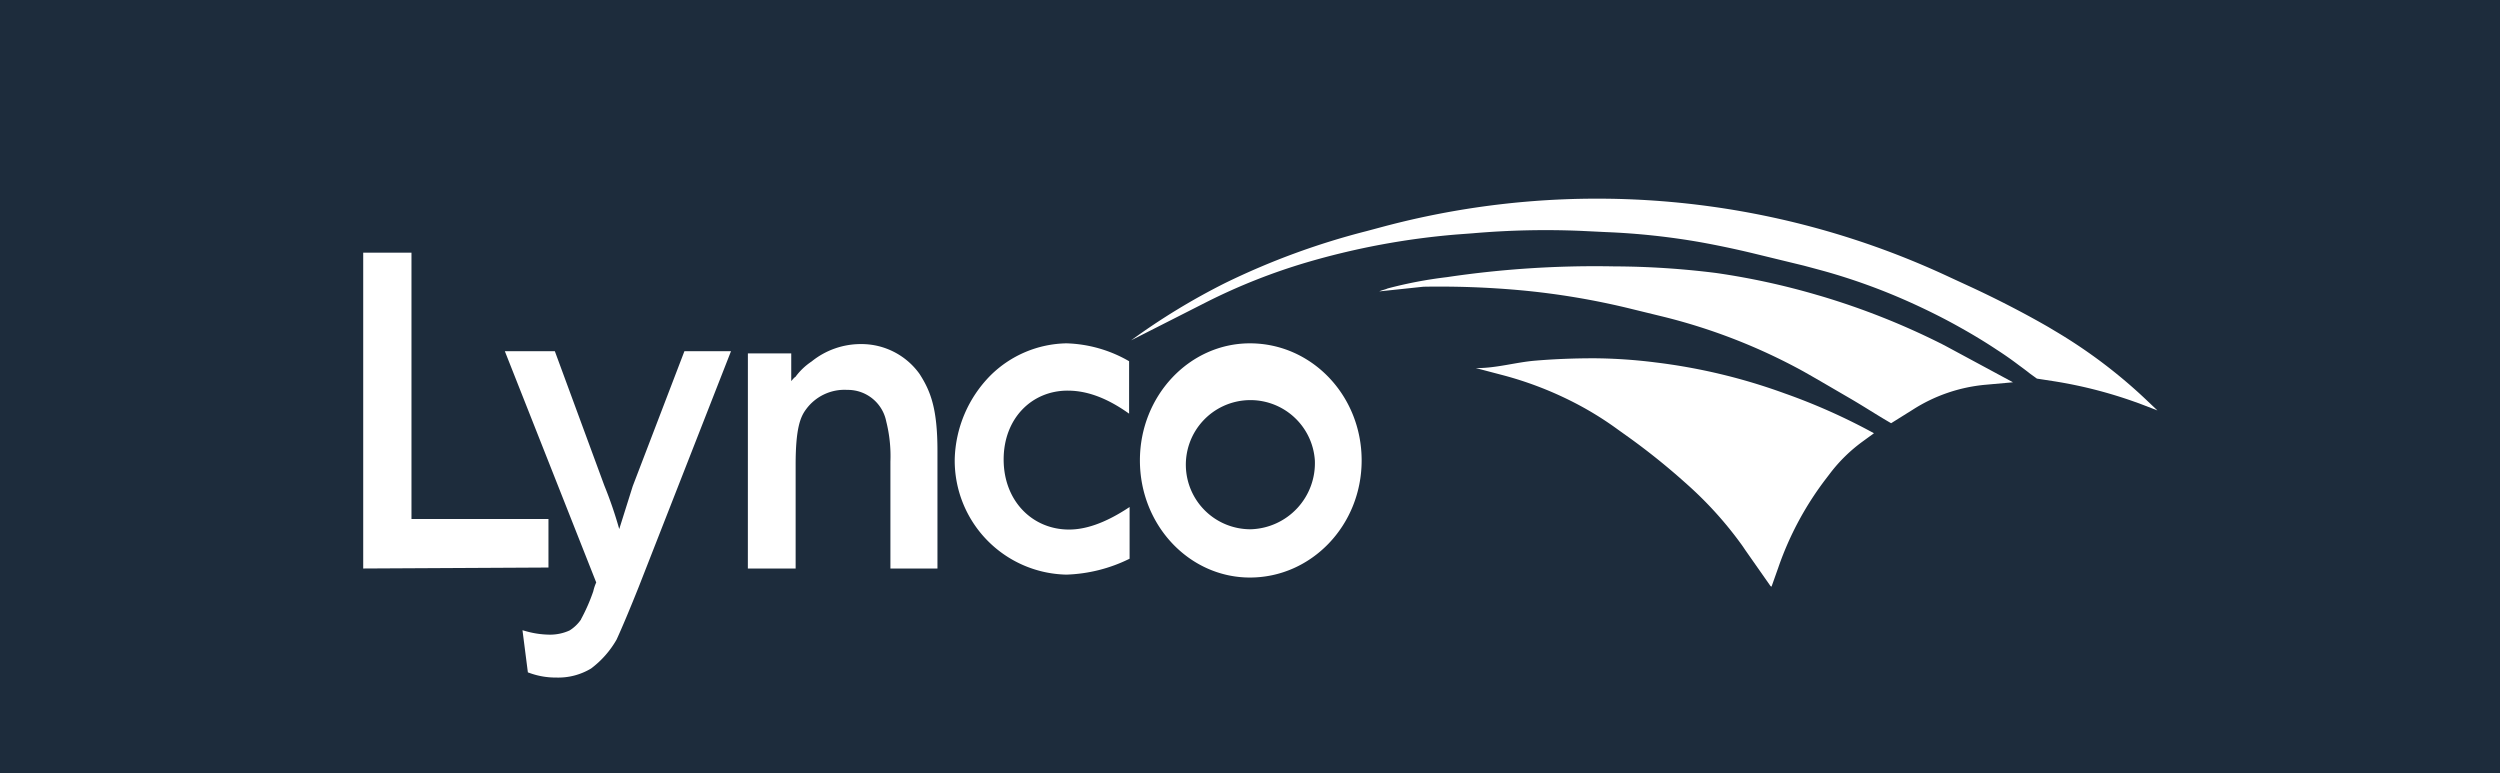 <svg xmlns="http://www.w3.org/2000/svg" viewBox="0 0 278 86">
  <defs>
    <style>
      .cls-1 {
        fill: #1d2c3c;
      }

      .cls-2 {
        fill: #fff;
        fill-rule: evenodd;
      }
    </style>
  </defs>
  <g id="Group_285" data-name="Group 285" transform="translate(-581 -3136)">
    <rect id="Rectangle_566" data-name="Rectangle 566" class="cls-1" width="278" height="86" transform="translate(581 3136)"/>
    <g id="LOGO" transform="translate(621.389 3158.23)">
      <path id="Path_252" data-name="Path 252" class="cls-2" d="M0,57.02V21.9H5.367V51.516H20.6v5.395ZM18.473,68.627a8.456,8.456,0,0,0,3,.518,7.058,7.058,0,0,0,3.869-1.008h0a10.558,10.558,0,0,0,2.834-3.215h0c.6-1.308,1.417-3.242,2.452-5.831L40.9,32.853H35.719L29.97,47.865l-1.5,4.768a45.958,45.958,0,0,0-1.662-4.85l-5.5-14.931H15.748l10.163,25.72a5.131,5.131,0,0,0-.327.981,20.221,20.221,0,0,1-1.362,3.106v.027h0a4.274,4.274,0,0,1-1.281,1.226,5.228,5.228,0,0,1-2.261.463,10.019,10.019,0,0,1-2.479-.354l-.49-.136.6,4.686Zm24.3-11.607h5.313V45.468c0-4.005.518-5.286,1.144-6.13a5.287,5.287,0,0,1,4.6-2.18,4.352,4.352,0,0,1,4.332,3.515,15.789,15.789,0,0,1,.463,4.468V57.02h5.231V43.942c0-4.714-.763-6.648-1.989-8.555a7.943,7.943,0,0,0-6.457-3.324A8.7,8.7,0,0,0,49.86,34a7.125,7.125,0,0,0-1.8,1.716c-.136.054-.381.381-.463.463V33.1H42.776Zm42.449-1.09V50.181c-2.861,1.907-5.04,2.507-6.73,2.507-4.087,0-7.275-3.188-7.275-7.792,0-4.577,3.133-7.656,7.111-7.656,1.662,0,3.9.463,6.839,2.561V33.97A14.7,14.7,0,0,0,78.2,31.981a12.3,12.3,0,0,0-8.446,3.569,13.729,13.729,0,0,0-3.978,9.318A12.686,12.686,0,0,0,78.2,57.7,17.037,17.037,0,0,0,85.225,55.93ZM105.823,45a7.181,7.181,0,1,0-7.111,7.656A7.352,7.352,0,0,0,105.823,45ZM86.369,45c0,7.22,5.5,13.024,12.233,13.024,6.839,0,12.424-5.8,12.424-13.024S105.469,31.981,98.6,31.981C91.873,31.981,86.369,37.812,86.369,45Z" transform="translate(0 -16.032)"/>
      <path id="Path_253" data-name="Path 253" class="cls-2" d="M413.338,19.3c-.409-.327-.817-.627-1.226-.926q-1.185-.9-2.452-1.716c-1.308-.872-2.67-1.689-4.032-2.452-1.934-1.09-3.923-2.071-5.94-2.97a67.668,67.668,0,0,0-9.046-3.27c-.79-.218-1.608-.436-2.425-.654h0L382.5,5.922h0c-1.934-.463-3.869-.872-5.831-1.226A78.814,78.814,0,0,0,366.23,3.579h0l-2.806-.136h0a93.864,93.864,0,0,0-12.07.272h0l-1.825.136h0A83.461,83.461,0,0,0,332.99,6.93a66.844,66.844,0,0,0-11.116,4.387h0l-8.473,4.3h0a74.044,74.044,0,0,1,10.462-6.376A81.868,81.868,0,0,1,339.583,3.47h0l1.934-.518h0A92.39,92.39,0,0,1,404.483,8.62h0l2.479,1.144h0c2.861,1.335,5.667,2.779,8.419,4.359h0l.817.49h0a56.727,56.727,0,0,1,10.3,7.82h0l1.035.981-1.553-.6h0a50.026,50.026,0,0,0-10.081-2.67h0l-1.771-.272-.79-.572h0" transform="translate(-228.012)"/>
      <path id="Path_254" data-name="Path 254" class="cls-2" d="M498.375,73.337A67.536,67.536,0,0,0,488.43,68.9,64.589,64.589,0,0,0,474.1,65.463,57.274,57.274,0,0,0,467.26,65c-2.207,0-4.414.082-6.648.272-2.125.191-4.223.817-6.348.817H454.1l3.106.817h0a39.388,39.388,0,0,1,7.3,2.752,36.474,36.474,0,0,1,5.395,3.27h0l1.335.954h0a75.045,75.045,0,0,1,5.912,4.741h0l.49.436h0a41.459,41.459,0,0,1,5.94,6.566c.163.218.327.463.49.708h0l2.806,4.005.109.054.763-2.152h0a35.072,35.072,0,0,1,5.367-9.945h0l.436-.572h0a17.472,17.472,0,0,1,3.515-3.433h0l1.308-.954h0" transform="translate(-330.377 -47.389)"/>
      <path id="Path_255" data-name="Path 255" class="cls-2" d="M485.158,40.339h0l-3.024.272h0a17.963,17.963,0,0,0-8.119,2.779h0l-2.4,1.5h0c-1.608-.926-3.133-1.934-4.741-2.861-1.689-.981-3.351-1.962-5.04-2.915a64.46,64.46,0,0,0-15.585-6.076h0l-3.46-.845h0a83.8,83.8,0,0,0-12.506-2.1,99.945,99.945,0,0,0-10.68-.381h0l-4.9.518h0c.272-.136.627-.191.926-.327a47.372,47.372,0,0,1,6.566-1.253,112,112,0,0,1,18.609-1.2,92.862,92.862,0,0,1,11.362.736,80.512,80.512,0,0,1,11.253,2.452h0l.381.109h0a81.771,81.771,0,0,1,13.3,5.258c.136.054.245.136.381.191h0l7.683,4.141" transform="translate(-301.712 -20.058)"/>
    </g>
  </g>
</svg>
